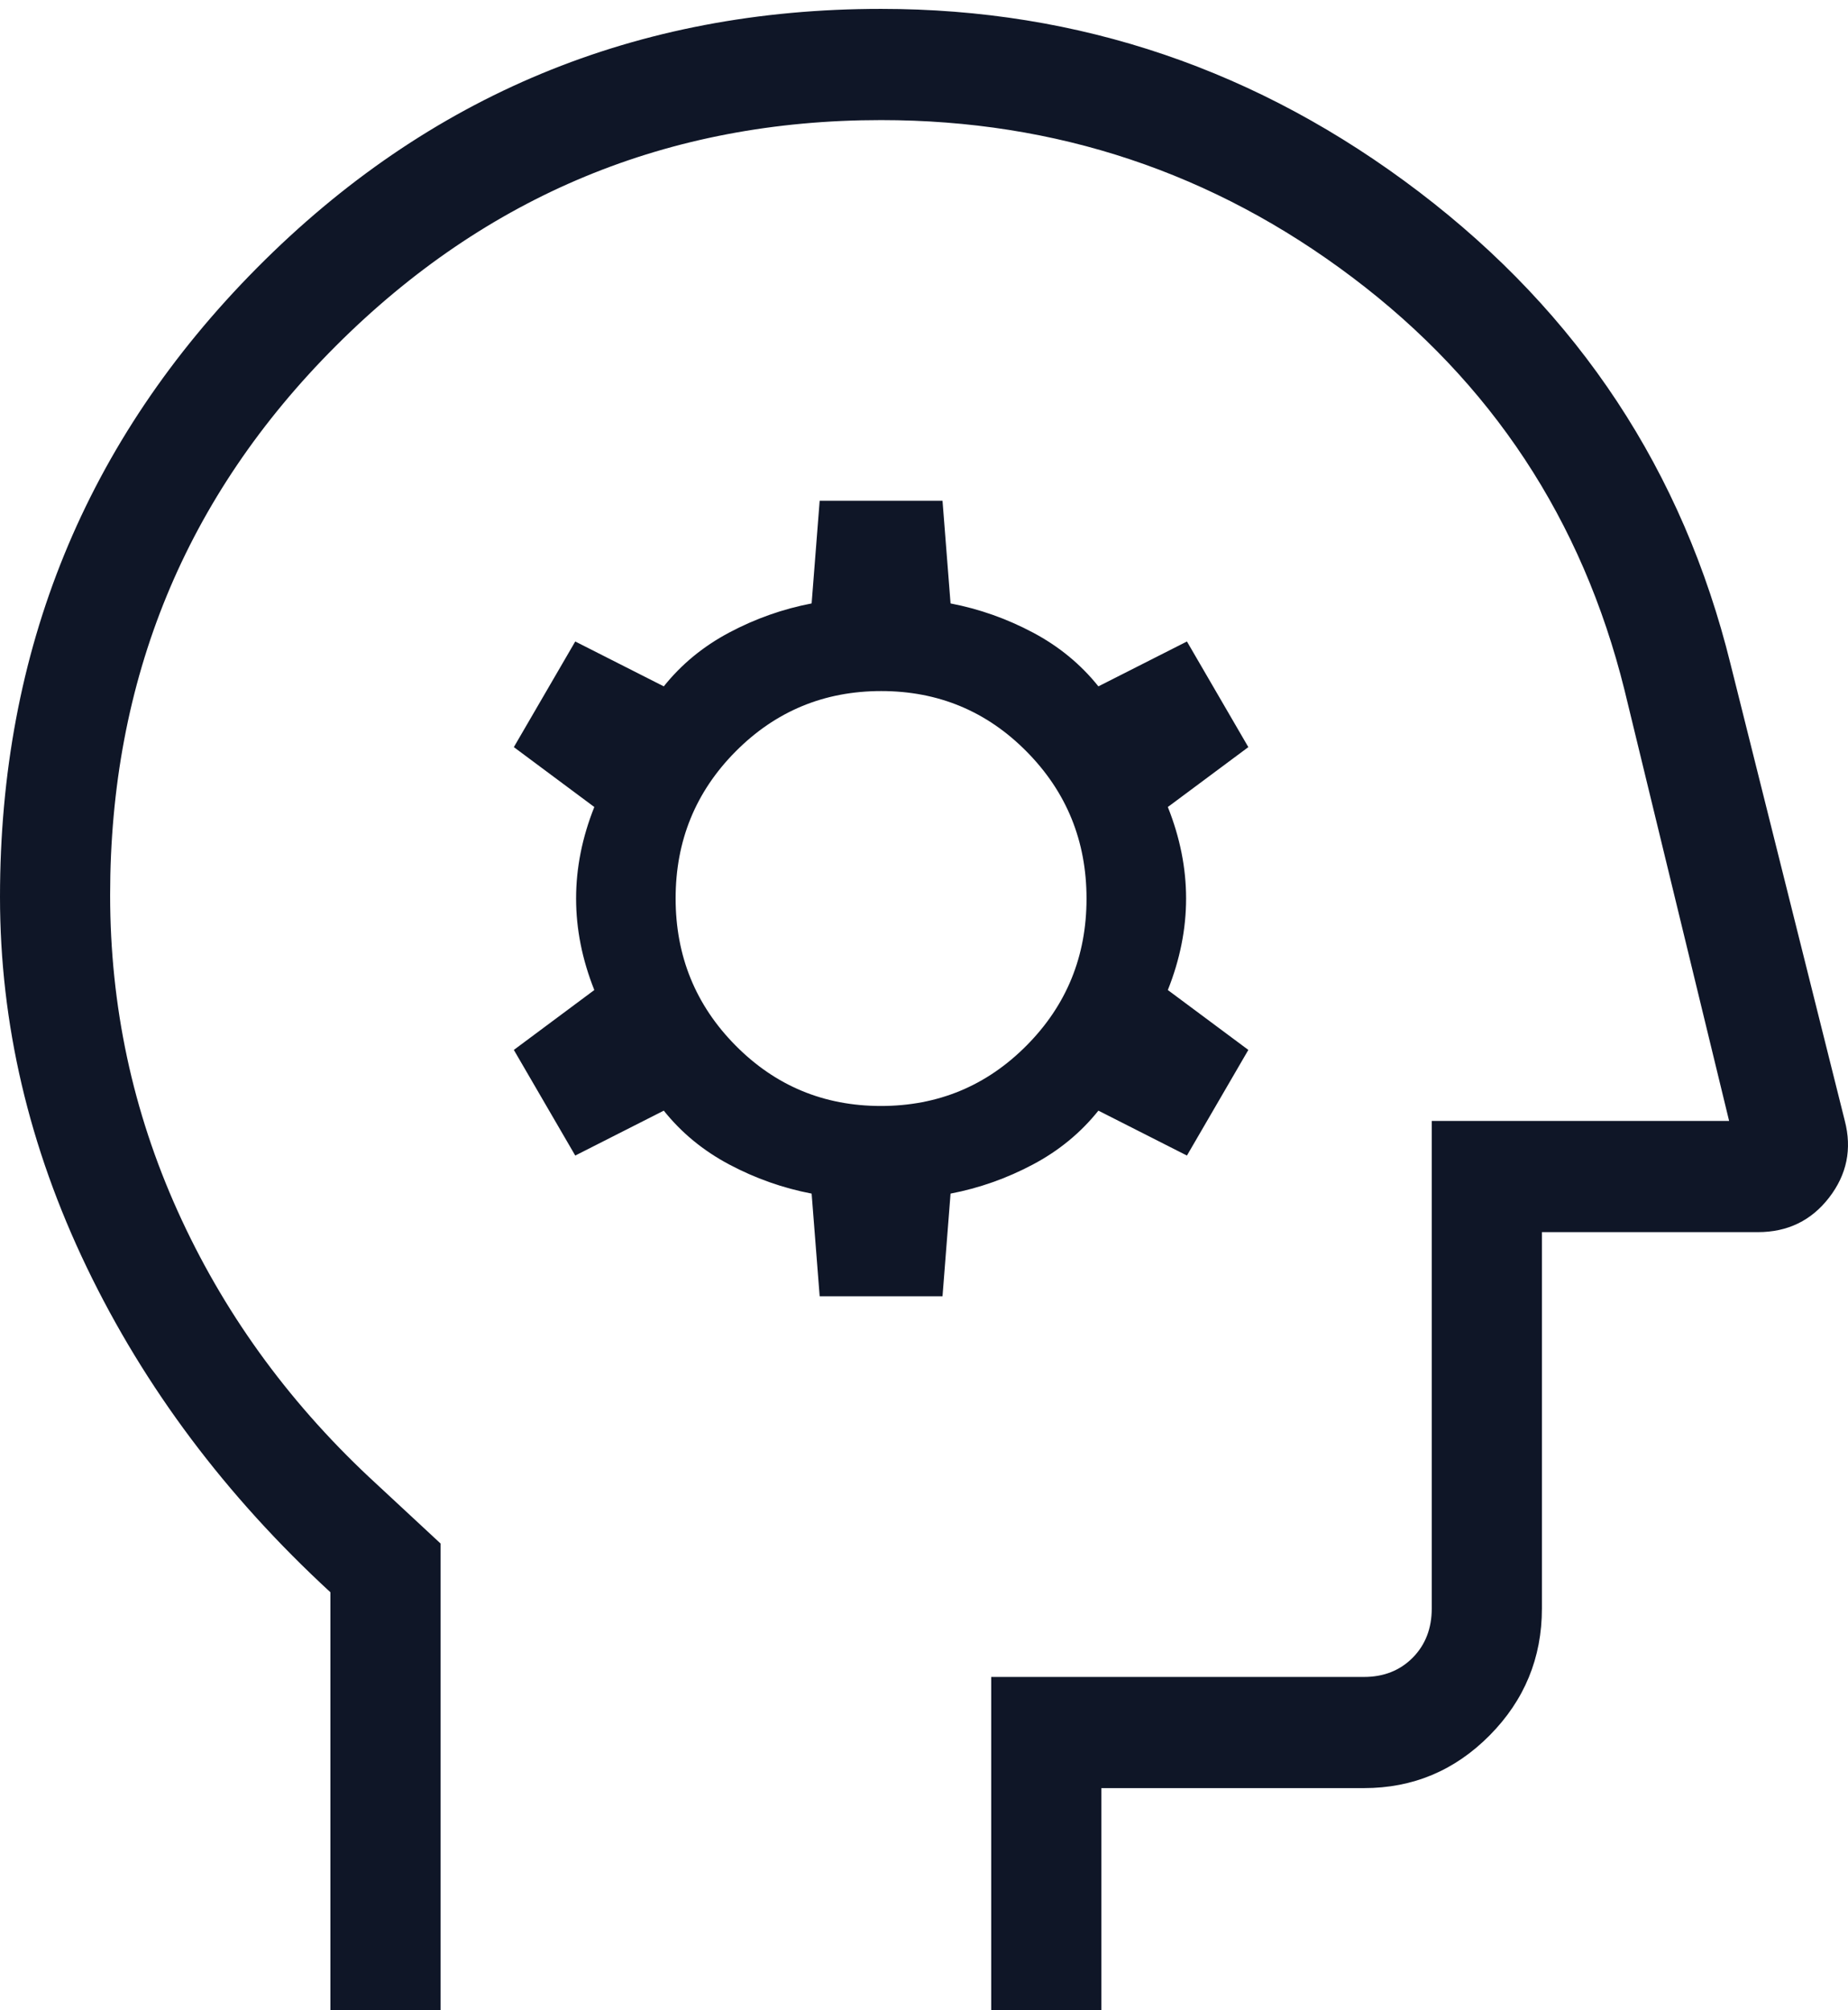 <svg width="57" height="62" viewBox="0 0 57 62" fill="none" xmlns="http://www.w3.org/2000/svg">
<path d="M10.191 62.01V49.109C6.964 46.136 4.459 42.795 2.675 39.086C0.892 35.378 0 31.57 0 27.664C0 20.056 2.642 13.589 7.926 8.263C13.211 2.937 19.628 0.274 27.176 0.274C33.295 0.274 38.825 2.155 43.767 5.917C48.708 9.679 51.912 14.537 53.379 20.49L56.901 34.567C57.127 35.436 56.966 36.226 56.417 36.937C55.868 37.647 55.137 38.002 54.222 38.002H47.559V49.61C47.559 51.133 47.021 52.438 45.947 53.523C44.872 54.608 43.58 55.15 42.071 55.15H33.97V62.01H30.573V51.721H42.071C42.68 51.721 43.181 51.523 43.574 51.127C43.965 50.731 44.161 50.225 44.161 49.61V34.572H53.333L50.106 21.282C48.804 16.036 46.008 11.795 41.718 8.559C37.428 5.322 32.581 3.704 27.176 3.704C20.609 3.704 15.004 6.026 10.361 10.668C5.718 15.312 3.397 20.958 3.397 27.607C3.397 31.025 4.091 34.273 5.478 37.349C6.865 40.426 8.832 43.161 11.38 45.554L13.588 47.605V62.01H10.191ZM25.282 39.981H29.071L29.319 36.814C30.207 36.643 31.053 36.344 31.857 35.917C32.661 35.491 33.334 34.937 33.879 34.255L36.61 35.64L38.504 32.382L36.021 30.535C36.396 29.594 36.584 28.653 36.584 27.712C36.584 26.771 36.396 25.831 36.021 24.89L38.504 23.043L36.61 19.785L33.879 21.169C33.334 20.488 32.661 19.934 31.857 19.508C31.053 19.081 30.207 18.782 29.319 18.611L29.071 15.444H25.282L25.034 18.611C24.145 18.782 23.299 19.081 22.495 19.508C21.692 19.934 21.018 20.488 20.474 21.169L17.743 19.785L15.849 23.043L18.331 24.89C17.956 25.831 17.769 26.771 17.769 27.712C17.769 28.653 17.956 29.594 18.331 30.535L15.849 32.382L17.743 35.64L20.474 34.255C21.018 34.937 21.692 35.491 22.495 35.917C23.299 36.344 24.145 36.643 25.034 36.814L25.282 39.981ZM27.172 34.111C25.411 34.111 23.916 33.488 22.685 32.243C21.454 30.998 20.839 29.486 20.839 27.708C20.839 25.93 21.456 24.42 22.689 23.178C23.922 21.936 25.419 21.314 27.18 21.314C28.941 21.314 30.437 21.937 31.667 23.182C32.898 24.427 33.513 25.938 33.513 27.717C33.513 29.494 32.897 31.004 31.664 32.246C30.431 33.489 28.933 34.111 27.172 34.111Z" fill="#0F1627"/>
</svg>
